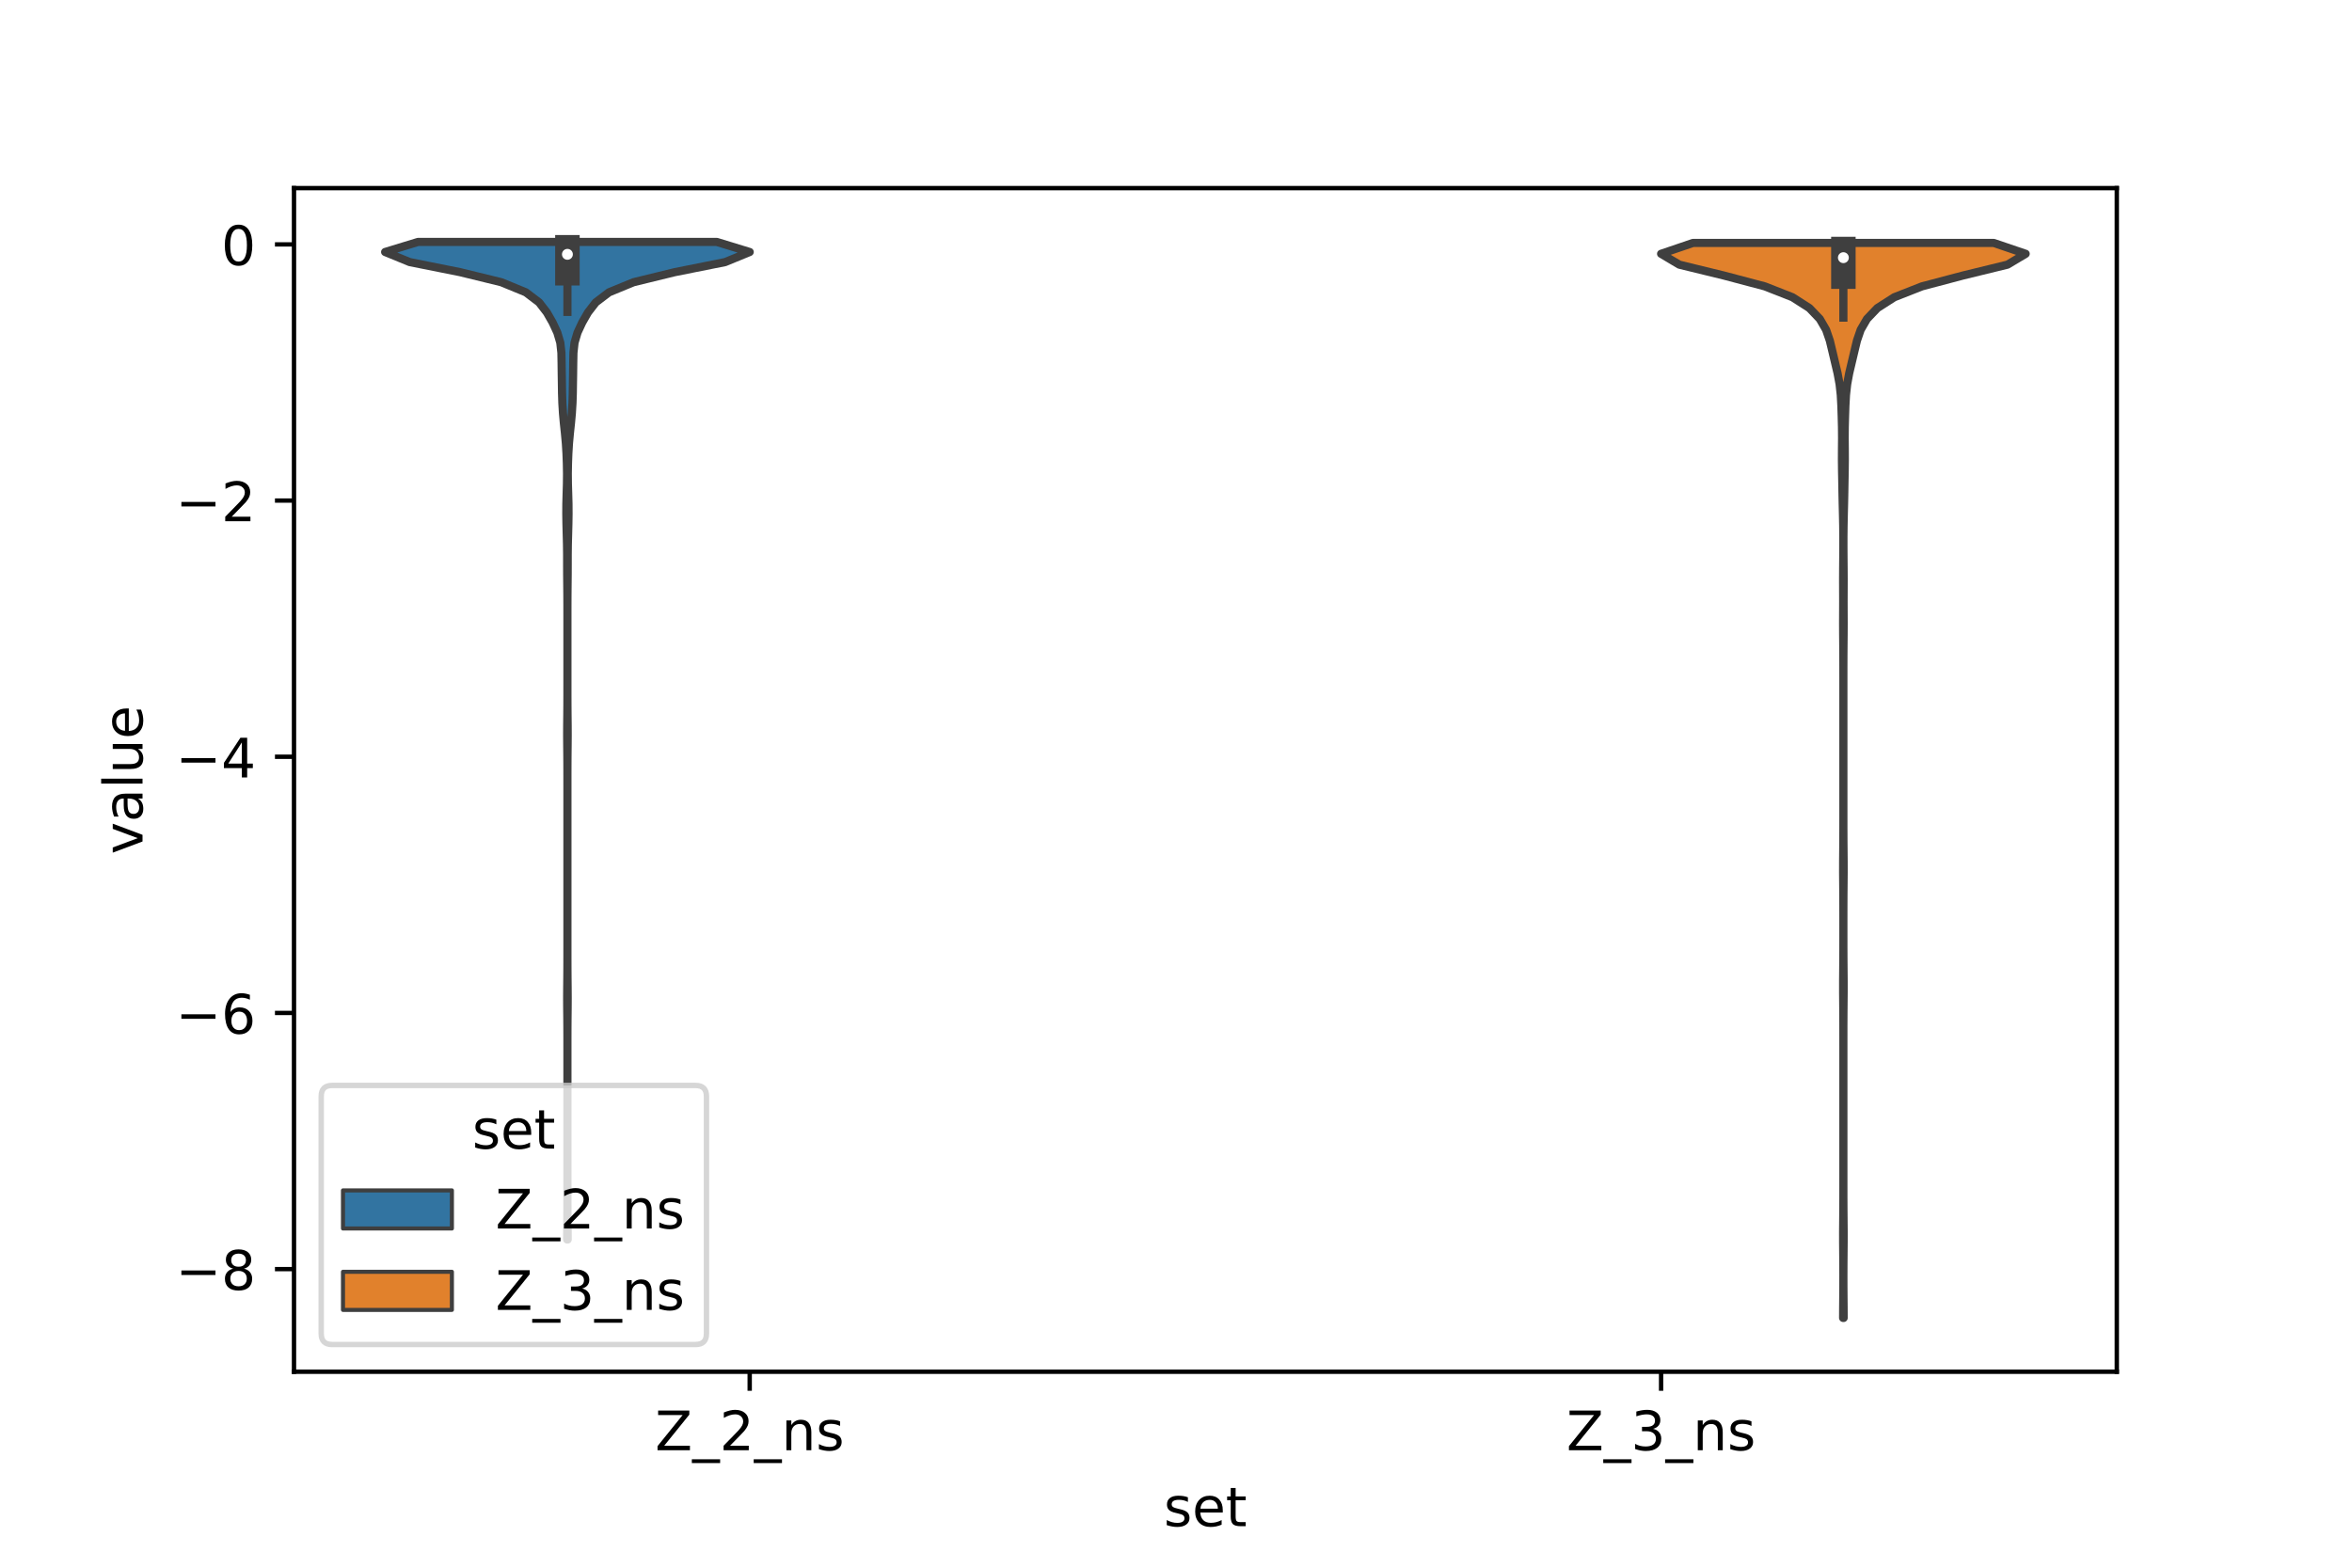 <?xml version="1.0" encoding="utf-8" standalone="no"?>
<!DOCTYPE svg PUBLIC "-//W3C//DTD SVG 1.1//EN"
  "http://www.w3.org/Graphics/SVG/1.1/DTD/svg11.dtd">
<!-- Created with matplotlib (https://matplotlib.org/) -->
<svg height="288pt" version="1.1" viewBox="0 0 432 288" width="432pt" xmlns="http://www.w3.org/2000/svg" xmlns:xlink="http://www.w3.org/1999/xlink">
 <defs>
  <style type="text/css">*{stroke-linecap:butt;stroke-linejoin:round;}</style>
 </defs>
 <g id="figure_1">
  <g id="patch_1">
   <path d="M 0 288 
L 432 288 
L 432 0 
L 0 0 
z
" style="fill:#ffffff;"/>
  </g>
  <g id="axes_1">
   <g id="patch_2">
    <path d="M 54 252 
L 388.8 252 
L 388.8 34.56 
L 54 34.56 
z
" style="fill:#ffffff;"/>
   </g>
   <g id="PolyCollection_1">
    <defs>
     <path d="M 104.268 -60.292 
L 104.172 -60.292 
L 104.182 -62.143 
L 104.202 -63.994 
L 104.215 -65.846 
L 104.219 -67.697 
L 104.22 -69.548 
L 104.22 -71.399 
L 104.22 -73.25 
L 104.22 -75.101 
L 104.22 -76.953 
L 104.22 -78.804 
L 104.22 -80.655 
L 104.22 -82.506 
L 104.22 -84.357 
L 104.22 -86.208 
L 104.22 -88.059 
L 104.22 -89.911 
L 104.22 -91.762 
L 104.22 -93.613 
L 104.22 -95.464 
L 104.219 -97.315 
L 104.214 -99.166 
L 104.201 -101.018 
L 104.181 -102.869 
L 104.172 -104.72 
L 104.184 -106.571 
L 104.203 -108.422 
L 104.215 -110.273 
L 104.219 -112.124 
L 104.22 -113.976 
L 104.22 -115.827 
L 104.22 -117.678 
L 104.22 -119.529 
L 104.22 -121.38 
L 104.22 -123.231 
L 104.22 -125.083 
L 104.22 -126.934 
L 104.22 -128.785 
L 104.22 -130.636 
L 104.22 -132.487 
L 104.22 -134.338 
L 104.22 -136.189 
L 104.22 -138.041 
L 104.22 -139.892 
L 104.22 -141.743 
L 104.22 -143.594 
L 104.219 -145.445 
L 104.216 -147.296 
L 104.205 -149.148 
L 104.186 -150.999 
L 104.172 -152.85 
L 104.179 -154.701 
L 104.199 -156.552 
L 104.213 -158.403 
L 104.219 -160.254 
L 104.22 -162.106 
L 104.22 -163.957 
L 104.22 -165.808 
L 104.22 -167.659 
L 104.22 -169.51 
L 104.22 -171.361 
L 104.22 -173.213 
L 104.22 -175.064 
L 104.218 -176.915 
L 104.21 -178.766 
L 104.193 -180.617 
L 104.174 -182.468 
L 104.168 -184.319 
L 104.167 -186.171 
L 104.143 -188.022 
L 104.094 -189.873 
L 104.046 -191.724 
L 104.016 -193.575 
L 104.026 -195.426 
L 104.078 -197.278 
L 104.133 -199.129 
L 104.151 -200.98 
L 104.119 -202.831 
L 104.05 -204.682 
L 103.938 -206.533 
L 103.769 -208.384 
L 103.572 -210.236 
L 103.405 -212.087 
L 103.292 -213.938 
L 103.232 -215.789 
L 103.204 -217.64 
L 103.175 -219.491 
L 103.151 -221.343 
L 103.116 -223.194 
L 102.914 -225.045 
L 102.366 -226.896 
L 101.504 -228.747 
L 100.445 -230.598 
L 99.014 -232.449 
L 96.576 -234.301 
L 92.077 -236.152 
L 84.5 -238.003 
L 75.247 -239.854 
L 70.74 -241.705 
L 76.782 -243.556 
L 131.658 -243.556 
L 131.658 -243.556 
L 137.7 -241.705 
L 133.193 -239.854 
L 123.94 -238.003 
L 116.363 -236.152 
L 111.864 -234.301 
L 109.426 -232.449 
L 107.995 -230.598 
L 106.936 -228.747 
L 106.074 -226.896 
L 105.526 -225.045 
L 105.324 -223.194 
L 105.289 -221.343 
L 105.265 -219.491 
L 105.236 -217.64 
L 105.208 -215.789 
L 105.148 -213.938 
L 105.035 -212.087 
L 104.868 -210.236 
L 104.671 -208.384 
L 104.502 -206.533 
L 104.39 -204.682 
L 104.321 -202.831 
L 104.289 -200.98 
L 104.307 -199.129 
L 104.362 -197.278 
L 104.414 -195.426 
L 104.424 -193.575 
L 104.394 -191.724 
L 104.346 -189.873 
L 104.297 -188.022 
L 104.273 -186.171 
L 104.272 -184.319 
L 104.266 -182.468 
L 104.247 -180.617 
L 104.23 -178.766 
L 104.222 -176.915 
L 104.22 -175.064 
L 104.22 -173.213 
L 104.22 -171.361 
L 104.22 -169.51 
L 104.22 -167.659 
L 104.22 -165.808 
L 104.22 -163.957 
L 104.22 -162.106 
L 104.221 -160.254 
L 104.227 -158.403 
L 104.241 -156.552 
L 104.261 -154.701 
L 104.268 -152.85 
L 104.254 -150.999 
L 104.235 -149.148 
L 104.224 -147.296 
L 104.221 -145.445 
L 104.22 -143.594 
L 104.22 -141.743 
L 104.22 -139.892 
L 104.22 -138.041 
L 104.22 -136.189 
L 104.22 -134.338 
L 104.22 -132.487 
L 104.22 -130.636 
L 104.22 -128.785 
L 104.22 -126.934 
L 104.22 -125.083 
L 104.22 -123.231 
L 104.22 -121.38 
L 104.22 -119.529 
L 104.22 -117.678 
L 104.22 -115.827 
L 104.22 -113.976 
L 104.221 -112.124 
L 104.225 -110.273 
L 104.237 -108.422 
L 104.256 -106.571 
L 104.268 -104.72 
L 104.259 -102.869 
L 104.239 -101.018 
L 104.226 -99.166 
L 104.221 -97.315 
L 104.22 -95.464 
L 104.22 -93.613 
L 104.22 -91.762 
L 104.22 -89.911 
L 104.22 -88.059 
L 104.22 -86.208 
L 104.22 -84.357 
L 104.22 -82.506 
L 104.22 -80.655 
L 104.22 -78.804 
L 104.22 -76.953 
L 104.22 -75.101 
L 104.22 -73.25 
L 104.22 -71.399 
L 104.22 -69.548 
L 104.221 -67.697 
L 104.225 -65.846 
L 104.238 -63.994 
L 104.258 -62.143 
L 104.268 -60.292 
z
" id="md01e6fccb9" style="stroke:#3f3f3f;stroke-width:1.5;"/>
    </defs>
    <g clip-path="url(#p51349eb1dd)">
     <use style="fill:#3274a1;stroke:#3f3f3f;stroke-width:1.5;" x="0" xlink:href="#md01e6fccb9" y="288"/>
    </g>
   </g>
   <g id="PolyCollection_2">
    <defs>
     <path d="M 338.629 -45.884 
L 338.531 -45.884 
L 338.541 -47.878 
L 338.56 -49.873 
L 338.573 -51.868 
L 338.576 -53.863 
L 338.568 -55.858 
L 338.551 -57.853 
L 338.534 -59.847 
L 338.533 -61.842 
L 338.55 -63.837 
L 338.567 -65.832 
L 338.577 -67.827 
L 338.579 -69.821 
L 338.58 -71.816 
L 338.58 -73.811 
L 338.58 -75.806 
L 338.58 -77.801 
L 338.58 -79.795 
L 338.58 -81.79 
L 338.58 -83.785 
L 338.58 -85.78 
L 338.58 -87.775 
L 338.58 -89.77 
L 338.58 -91.764 
L 338.58 -93.759 
L 338.58 -95.754 
L 338.579 -97.749 
L 338.577 -99.744 
L 338.568 -101.738 
L 338.551 -103.733 
L 338.534 -105.728 
L 338.534 -107.723 
L 338.55 -109.718 
L 338.568 -111.713 
L 338.577 -113.707 
L 338.579 -115.702 
L 338.58 -117.697 
L 338.579 -119.692 
L 338.576 -121.687 
L 338.567 -123.681 
L 338.549 -125.676 
L 338.533 -127.671 
L 338.535 -129.666 
L 338.552 -131.661 
L 338.569 -133.656 
L 338.577 -135.65 
L 338.58 -137.645 
L 338.58 -139.64 
L 338.58 -141.635 
L 338.58 -143.63 
L 338.58 -145.624 
L 338.58 -147.619 
L 338.58 -149.614 
L 338.58 -151.609 
L 338.58 -153.604 
L 338.58 -155.598 
L 338.58 -157.593 
L 338.58 -159.588 
L 338.58 -161.583 
L 338.58 -163.578 
L 338.578 -165.573 
L 338.572 -167.567 
L 338.557 -169.562 
L 338.538 -171.557 
L 338.53 -173.552 
L 338.538 -175.547 
L 338.544 -177.541 
L 338.537 -179.536 
L 338.53 -181.531 
L 338.54 -183.526 
L 338.558 -185.521 
L 338.571 -187.516 
L 338.569 -189.51 
L 338.547 -191.505 
L 338.505 -193.5 
L 338.455 -195.495 
L 338.413 -197.49 
L 338.378 -199.484 
L 338.34 -201.479 
L 338.317 -203.474 
L 338.325 -205.469 
L 338.343 -207.464 
L 338.328 -209.458 
L 338.276 -211.453 
L 338.211 -213.448 
L 338.103 -215.443 
L 337.882 -217.438 
L 337.513 -219.433 
L 337.041 -221.427 
L 336.568 -223.422 
L 336.089 -225.417 
L 335.404 -227.412 
L 334.246 -229.407 
L 332.34 -231.401 
L 329.228 -233.396 
L 324.15 -235.391 
L 316.615 -237.386 
L 308.441 -239.381 
L 305.1 -241.376 
L 310.96 -243.37 
L 366.2 -243.37 
L 366.2 -243.37 
L 372.06 -241.376 
L 368.719 -239.381 
L 360.545 -237.386 
L 353.01 -235.391 
L 347.932 -233.396 
L 344.82 -231.401 
L 342.914 -229.407 
L 341.756 -227.412 
L 341.071 -225.417 
L 340.592 -223.422 
L 340.119 -221.427 
L 339.647 -219.433 
L 339.278 -217.438 
L 339.057 -215.443 
L 338.949 -213.448 
L 338.884 -211.453 
L 338.832 -209.458 
L 338.817 -207.464 
L 338.835 -205.469 
L 338.843 -203.474 
L 338.82 -201.479 
L 338.782 -199.484 
L 338.747 -197.49 
L 338.705 -195.495 
L 338.655 -193.5 
L 338.613 -191.505 
L 338.591 -189.51 
L 338.589 -187.516 
L 338.602 -185.521 
L 338.62 -183.526 
L 338.63 -181.531 
L 338.623 -179.536 
L 338.616 -177.541 
L 338.622 -175.547 
L 338.63 -173.552 
L 338.622 -171.557 
L 338.603 -169.562 
L 338.588 -167.567 
L 338.582 -165.573 
L 338.58 -163.578 
L 338.58 -161.583 
L 338.58 -159.588 
L 338.58 -157.593 
L 338.58 -155.598 
L 338.58 -153.604 
L 338.58 -151.609 
L 338.58 -149.614 
L 338.58 -147.619 
L 338.58 -145.624 
L 338.58 -143.63 
L 338.58 -141.635 
L 338.58 -139.64 
L 338.58 -137.645 
L 338.583 -135.65 
L 338.591 -133.656 
L 338.608 -131.661 
L 338.625 -129.666 
L 338.627 -127.671 
L 338.611 -125.676 
L 338.593 -123.681 
L 338.584 -121.687 
L 338.581 -119.692 
L 338.58 -117.697 
L 338.581 -115.702 
L 338.583 -113.707 
L 338.592 -111.713 
L 338.61 -109.718 
L 338.626 -107.723 
L 338.626 -105.728 
L 338.609 -103.733 
L 338.592 -101.738 
L 338.583 -99.744 
L 338.581 -97.749 
L 338.58 -95.754 
L 338.58 -93.759 
L 338.58 -91.764 
L 338.58 -89.77 
L 338.58 -87.775 
L 338.58 -85.78 
L 338.58 -83.785 
L 338.58 -81.79 
L 338.58 -79.795 
L 338.58 -77.801 
L 338.58 -75.806 
L 338.58 -73.811 
L 338.58 -71.816 
L 338.581 -69.821 
L 338.583 -67.827 
L 338.593 -65.832 
L 338.61 -63.837 
L 338.627 -61.842 
L 338.626 -59.847 
L 338.609 -57.853 
L 338.592 -55.858 
L 338.584 -53.863 
L 338.587 -51.868 
L 338.6 -49.873 
L 338.619 -47.878 
L 338.629 -45.884 
z
" id="ma25f247ebf" style="stroke:#3f3f3f;stroke-width:1.5;"/>
    </defs>
    <g clip-path="url(#p51349eb1dd)">
     <use style="fill:#e1812c;stroke:#3f3f3f;stroke-width:1.5;" x="0" xlink:href="#ma25f247ebf" y="288"/>
    </g>
   </g>
   <g id="patch_3">
    <path clip-path="url(#p51349eb1dd)" d="M 137.7 44.896 
L 137.7 44.896 
L 137.7 44.896 
L 137.7 44.896 
z
" style="fill:#3274a1;stroke:#3f3f3f;stroke-linejoin:miter;stroke-width:0.75;"/>
   </g>
   <g id="patch_4">
    <path clip-path="url(#p51349eb1dd)" d="M 137.7 44.896 
L 137.7 44.896 
L 137.7 44.896 
L 137.7 44.896 
z
" style="fill:#e1812c;stroke:#3f3f3f;stroke-linejoin:miter;stroke-width:0.75;"/>
   </g>
   <g id="matplotlib.axis_1">
    <g id="xtick_1">
     <g id="line2d_1">
      <defs>
       <path d="M 0 0 
L 0 3.5 
" id="m625eb4703f" style="stroke:#000000;stroke-width:0.8;"/>
      </defs>
      <g>
       <use style="stroke:#000000;stroke-width:0.8;" x="137.7" xlink:href="#m625eb4703f" y="252"/>
      </g>
     </g>
     <g id="text_1">
      <!-- Z_2_ns -->
      <g transform="translate(120.32 266.422)scale(0.1 -0.1)">
       <defs>
        <path d="M 5.609 72.906 
L 62.891 72.906 
L 62.891 65.375 
L 16.797 8.297 
L 64.016 8.297 
L 64.016 0 
L 4.5 0 
L 4.5 7.516 
L 50.594 64.594 
L 5.609 64.594 
z
" id="DejaVuSans-90"/>
        <path d="M 50.984 -16.609 
L 50.984 -23.578 
L -0.984 -23.578 
L -0.984 -16.609 
z
" id="DejaVuSans-95"/>
        <path d="M 19.188 8.297 
L 53.609 8.297 
L 53.609 0 
L 7.328 0 
L 7.328 8.297 
Q 12.938 14.109 22.625 23.891 
Q 32.328 33.688 34.812 36.531 
Q 39.547 41.844 41.422 45.531 
Q 43.312 49.219 43.312 52.781 
Q 43.312 58.594 39.234 62.25 
Q 35.156 65.922 28.609 65.922 
Q 23.969 65.922 18.812 64.312 
Q 13.672 62.703 7.812 59.422 
L 7.812 69.391 
Q 13.766 71.781 18.938 73 
Q 24.125 74.219 28.422 74.219 
Q 39.75 74.219 46.484 68.547 
Q 53.219 62.891 53.219 53.422 
Q 53.219 48.922 51.531 44.891 
Q 49.859 40.875 45.406 35.406 
Q 44.188 33.984 37.641 27.219 
Q 31.109 20.453 19.188 8.297 
z
" id="DejaVuSans-50"/>
        <path d="M 54.891 33.016 
L 54.891 0 
L 45.906 0 
L 45.906 32.719 
Q 45.906 40.484 42.875 44.328 
Q 39.844 48.188 33.797 48.188 
Q 26.516 48.188 22.312 43.547 
Q 18.109 38.922 18.109 30.906 
L 18.109 0 
L 9.078 0 
L 9.078 54.688 
L 18.109 54.688 
L 18.109 46.188 
Q 21.344 51.125 25.703 53.562 
Q 30.078 56 35.797 56 
Q 45.219 56 50.047 50.172 
Q 54.891 44.344 54.891 33.016 
z
" id="DejaVuSans-110"/>
        <path d="M 44.281 53.078 
L 44.281 44.578 
Q 40.484 46.531 36.375 47.5 
Q 32.281 48.484 27.875 48.484 
Q 21.188 48.484 17.844 46.438 
Q 14.5 44.391 14.5 40.281 
Q 14.5 37.156 16.891 35.375 
Q 19.281 33.594 26.516 31.984 
L 29.594 31.297 
Q 39.156 29.25 43.188 25.516 
Q 47.219 21.781 47.219 15.094 
Q 47.219 7.469 41.188 3.016 
Q 35.156 -1.422 24.609 -1.422 
Q 20.219 -1.422 15.453 -0.562 
Q 10.688 0.297 5.422 2 
L 5.422 11.281 
Q 10.406 8.688 15.234 7.391 
Q 20.062 6.109 24.812 6.109 
Q 31.156 6.109 34.562 8.281 
Q 37.984 10.453 37.984 14.406 
Q 37.984 18.062 35.516 20.016 
Q 33.062 21.969 24.703 23.781 
L 21.578 24.516 
Q 13.234 26.266 9.516 29.906 
Q 5.812 33.547 5.812 39.891 
Q 5.812 47.609 11.281 51.797 
Q 16.75 56 26.812 56 
Q 31.781 56 36.172 55.266 
Q 40.578 54.547 44.281 53.078 
z
" id="DejaVuSans-115"/>
       </defs>
       <use xlink:href="#DejaVuSans-90"/>
       <use x="68.506" xlink:href="#DejaVuSans-95"/>
       <use x="118.506" xlink:href="#DejaVuSans-50"/>
       <use x="182.129" xlink:href="#DejaVuSans-95"/>
       <use x="232.129" xlink:href="#DejaVuSans-110"/>
       <use x="295.508" xlink:href="#DejaVuSans-115"/>
      </g>
     </g>
    </g>
    <g id="xtick_2">
     <g id="line2d_2">
      <g>
       <use style="stroke:#000000;stroke-width:0.8;" x="305.1" xlink:href="#m625eb4703f" y="252"/>
      </g>
     </g>
     <g id="text_2">
      <!-- Z_3_ns -->
      <g transform="translate(287.72 266.422)scale(0.1 -0.1)">
       <defs>
        <path d="M 40.578 39.312 
Q 47.656 37.797 51.625 33 
Q 55.609 28.219 55.609 21.188 
Q 55.609 10.406 48.188 4.484 
Q 40.766 -1.422 27.094 -1.422 
Q 22.516 -1.422 17.656 -0.516 
Q 12.797 0.391 7.625 2.203 
L 7.625 11.719 
Q 11.719 9.328 16.594 8.109 
Q 21.484 6.891 26.812 6.891 
Q 36.078 6.891 40.938 10.547 
Q 45.797 14.203 45.797 21.188 
Q 45.797 27.641 41.281 31.266 
Q 36.766 34.906 28.719 34.906 
L 20.219 34.906 
L 20.219 43.016 
L 29.109 43.016 
Q 36.375 43.016 40.234 45.922 
Q 44.094 48.828 44.094 54.297 
Q 44.094 59.906 40.109 62.906 
Q 36.141 65.922 28.719 65.922 
Q 24.656 65.922 20.016 65.031 
Q 15.375 64.156 9.812 62.312 
L 9.812 71.094 
Q 15.438 72.656 20.344 73.438 
Q 25.25 74.219 29.594 74.219 
Q 40.828 74.219 47.359 69.109 
Q 53.906 64.016 53.906 55.328 
Q 53.906 49.266 50.438 45.094 
Q 46.969 40.922 40.578 39.312 
z
" id="DejaVuSans-51"/>
       </defs>
       <use xlink:href="#DejaVuSans-90"/>
       <use x="68.506" xlink:href="#DejaVuSans-95"/>
       <use x="118.506" xlink:href="#DejaVuSans-51"/>
       <use x="182.129" xlink:href="#DejaVuSans-95"/>
       <use x="232.129" xlink:href="#DejaVuSans-110"/>
       <use x="295.508" xlink:href="#DejaVuSans-115"/>
      </g>
     </g>
    </g>
    <g id="text_3">
     <!-- set -->
     <g transform="translate(213.759 280.378)scale(0.1 -0.1)">
      <defs>
       <path d="M 56.203 29.594 
L 56.203 25.203 
L 14.891 25.203 
Q 15.484 15.922 20.484 11.062 
Q 25.484 6.203 34.422 6.203 
Q 39.594 6.203 44.453 7.469 
Q 49.312 8.734 54.109 11.281 
L 54.109 2.781 
Q 49.266 0.734 44.188 -0.344 
Q 39.109 -1.422 33.891 -1.422 
Q 20.797 -1.422 13.156 6.188 
Q 5.516 13.812 5.516 26.812 
Q 5.516 40.234 12.766 48.109 
Q 20.016 56 32.328 56 
Q 43.359 56 49.781 48.891 
Q 56.203 41.797 56.203 29.594 
z
M 47.219 32.234 
Q 47.125 39.594 43.094 43.984 
Q 39.062 48.391 32.422 48.391 
Q 24.906 48.391 20.391 44.141 
Q 15.875 39.891 15.188 32.172 
z
" id="DejaVuSans-101"/>
       <path d="M 18.312 70.219 
L 18.312 54.688 
L 36.812 54.688 
L 36.812 47.703 
L 18.312 47.703 
L 18.312 18.016 
Q 18.312 11.328 20.141 9.422 
Q 21.969 7.516 27.594 7.516 
L 36.812 7.516 
L 36.812 0 
L 27.594 0 
Q 17.188 0 13.234 3.875 
Q 9.281 7.766 9.281 18.016 
L 9.281 47.703 
L 2.688 47.703 
L 2.688 54.688 
L 9.281 54.688 
L 9.281 70.219 
z
" id="DejaVuSans-116"/>
      </defs>
      <use xlink:href="#DejaVuSans-115"/>
      <use x="52.1" xlink:href="#DejaVuSans-101"/>
      <use x="113.623" xlink:href="#DejaVuSans-116"/>
     </g>
    </g>
   </g>
   <g id="matplotlib.axis_2">
    <g id="ytick_1">
     <g id="line2d_3">
      <defs>
       <path d="M 0 0 
L -3.5 0 
" id="m62950754a6" style="stroke:#000000;stroke-width:0.8;"/>
      </defs>
      <g>
       <use style="stroke:#000000;stroke-width:0.8;" x="54" xlink:href="#m62950754a6" y="233.149"/>
      </g>
     </g>
     <g id="text_4">
      <!-- −8 -->
      <g transform="translate(32.258 236.948)scale(0.1 -0.1)">
       <defs>
        <path d="M 10.594 35.5 
L 73.188 35.5 
L 73.188 27.203 
L 10.594 27.203 
z
" id="DejaVuSans-8722"/>
        <path d="M 31.781 34.625 
Q 24.75 34.625 20.719 30.859 
Q 16.703 27.094 16.703 20.516 
Q 16.703 13.922 20.719 10.156 
Q 24.75 6.391 31.781 6.391 
Q 38.812 6.391 42.859 10.172 
Q 46.922 13.969 46.922 20.516 
Q 46.922 27.094 42.891 30.859 
Q 38.875 34.625 31.781 34.625 
z
M 21.922 38.812 
Q 15.578 40.375 12.031 44.719 
Q 8.5 49.078 8.5 55.328 
Q 8.5 64.062 14.719 69.141 
Q 20.953 74.219 31.781 74.219 
Q 42.672 74.219 48.875 69.141 
Q 55.078 64.062 55.078 55.328 
Q 55.078 49.078 51.531 44.719 
Q 48 40.375 41.703 38.812 
Q 48.828 37.156 52.797 32.312 
Q 56.781 27.484 56.781 20.516 
Q 56.781 9.906 50.312 4.234 
Q 43.844 -1.422 31.781 -1.422 
Q 19.734 -1.422 13.25 4.234 
Q 6.781 9.906 6.781 20.516 
Q 6.781 27.484 10.781 32.312 
Q 14.797 37.156 21.922 38.812 
z
M 18.312 54.391 
Q 18.312 48.734 21.844 45.562 
Q 25.391 42.391 31.781 42.391 
Q 38.141 42.391 41.719 45.562 
Q 45.312 48.734 45.312 54.391 
Q 45.312 60.062 41.719 63.234 
Q 38.141 66.406 31.781 66.406 
Q 25.391 66.406 21.844 63.234 
Q 18.312 60.062 18.312 54.391 
z
" id="DejaVuSans-56"/>
       </defs>
       <use xlink:href="#DejaVuSans-8722"/>
       <use x="83.789" xlink:href="#DejaVuSans-56"/>
      </g>
     </g>
    </g>
    <g id="ytick_2">
     <g id="line2d_4">
      <g>
       <use style="stroke:#000000;stroke-width:0.8;" x="54" xlink:href="#m62950754a6" y="186.086"/>
      </g>
     </g>
     <g id="text_5">
      <!-- −6 -->
      <g transform="translate(32.258 189.885)scale(0.1 -0.1)">
       <defs>
        <path d="M 33.016 40.375 
Q 26.375 40.375 22.484 35.828 
Q 18.609 31.297 18.609 23.391 
Q 18.609 15.531 22.484 10.953 
Q 26.375 6.391 33.016 6.391 
Q 39.656 6.391 43.531 10.953 
Q 47.406 15.531 47.406 23.391 
Q 47.406 31.297 43.531 35.828 
Q 39.656 40.375 33.016 40.375 
z
M 52.594 71.297 
L 52.594 62.312 
Q 48.875 64.062 45.094 64.984 
Q 41.312 65.922 37.594 65.922 
Q 27.828 65.922 22.672 59.328 
Q 17.531 52.734 16.797 39.406 
Q 19.672 43.656 24.016 45.922 
Q 28.375 48.188 33.594 48.188 
Q 44.578 48.188 50.953 41.516 
Q 57.328 34.859 57.328 23.391 
Q 57.328 12.156 50.688 5.359 
Q 44.047 -1.422 33.016 -1.422 
Q 20.359 -1.422 13.672 8.266 
Q 6.984 17.969 6.984 36.375 
Q 6.984 53.656 15.188 63.938 
Q 23.391 74.219 37.203 74.219 
Q 40.922 74.219 44.703 73.484 
Q 48.484 72.75 52.594 71.297 
z
" id="DejaVuSans-54"/>
       </defs>
       <use xlink:href="#DejaVuSans-8722"/>
       <use x="83.789" xlink:href="#DejaVuSans-54"/>
      </g>
     </g>
    </g>
    <g id="ytick_3">
     <g id="line2d_5">
      <g>
       <use style="stroke:#000000;stroke-width:0.8;" x="54" xlink:href="#m62950754a6" y="139.023"/>
      </g>
     </g>
     <g id="text_6">
      <!-- −4 -->
      <g transform="translate(32.258 142.822)scale(0.1 -0.1)">
       <defs>
        <path d="M 37.797 64.312 
L 12.891 25.391 
L 37.797 25.391 
z
M 35.203 72.906 
L 47.609 72.906 
L 47.609 25.391 
L 58.016 25.391 
L 58.016 17.188 
L 47.609 17.188 
L 47.609 0 
L 37.797 0 
L 37.797 17.188 
L 4.891 17.188 
L 4.891 26.703 
z
" id="DejaVuSans-52"/>
       </defs>
       <use xlink:href="#DejaVuSans-8722"/>
       <use x="83.789" xlink:href="#DejaVuSans-52"/>
      </g>
     </g>
    </g>
    <g id="ytick_4">
     <g id="line2d_6">
      <g>
       <use style="stroke:#000000;stroke-width:0.8;" x="54" xlink:href="#m62950754a6" y="91.959"/>
      </g>
     </g>
     <g id="text_7">
      <!-- −2 -->
      <g transform="translate(32.258 95.759)scale(0.1 -0.1)">
       <use xlink:href="#DejaVuSans-8722"/>
       <use x="83.789" xlink:href="#DejaVuSans-50"/>
      </g>
     </g>
    </g>
    <g id="ytick_5">
     <g id="line2d_7">
      <g>
       <use style="stroke:#000000;stroke-width:0.8;" x="54" xlink:href="#m62950754a6" y="44.896"/>
      </g>
     </g>
     <g id="text_8">
      <!-- 0 -->
      <g transform="translate(40.638 48.695)scale(0.1 -0.1)">
       <defs>
        <path d="M 31.781 66.406 
Q 24.172 66.406 20.328 58.906 
Q 16.5 51.422 16.5 36.375 
Q 16.5 21.391 20.328 13.891 
Q 24.172 6.391 31.781 6.391 
Q 39.453 6.391 43.281 13.891 
Q 47.125 21.391 47.125 36.375 
Q 47.125 51.422 43.281 58.906 
Q 39.453 66.406 31.781 66.406 
z
M 31.781 74.219 
Q 44.047 74.219 50.516 64.516 
Q 56.984 54.828 56.984 36.375 
Q 56.984 17.969 50.516 8.266 
Q 44.047 -1.422 31.781 -1.422 
Q 19.531 -1.422 13.062 8.266 
Q 6.594 17.969 6.594 36.375 
Q 6.594 54.828 13.062 64.516 
Q 19.531 74.219 31.781 74.219 
z
" id="DejaVuSans-48"/>
       </defs>
       <use xlink:href="#DejaVuSans-48"/>
      </g>
     </g>
    </g>
    <g id="text_9">
     <!-- value -->
     <g transform="translate(26.178 156.938)rotate(-90)scale(0.1 -0.1)">
      <defs>
       <path d="M 2.984 54.688 
L 12.5 54.688 
L 29.594 8.797 
L 46.688 54.688 
L 56.203 54.688 
L 35.688 0 
L 23.484 0 
z
" id="DejaVuSans-118"/>
       <path d="M 34.281 27.484 
Q 23.391 27.484 19.188 25 
Q 14.984 22.516 14.984 16.5 
Q 14.984 11.719 18.141 8.906 
Q 21.297 6.109 26.703 6.109 
Q 34.188 6.109 38.703 11.406 
Q 43.219 16.703 43.219 25.484 
L 43.219 27.484 
z
M 52.203 31.203 
L 52.203 0 
L 43.219 0 
L 43.219 8.297 
Q 40.141 3.328 35.547 0.953 
Q 30.953 -1.422 24.312 -1.422 
Q 15.922 -1.422 10.953 3.297 
Q 6 8.016 6 15.922 
Q 6 25.141 12.172 29.828 
Q 18.359 34.516 30.609 34.516 
L 43.219 34.516 
L 43.219 35.406 
Q 43.219 41.609 39.141 45 
Q 35.062 48.391 27.688 48.391 
Q 23 48.391 18.547 47.266 
Q 14.109 46.141 10.016 43.891 
L 10.016 52.203 
Q 14.938 54.109 19.578 55.047 
Q 24.219 56 28.609 56 
Q 40.484 56 46.344 49.844 
Q 52.203 43.703 52.203 31.203 
z
" id="DejaVuSans-97"/>
       <path d="M 9.422 75.984 
L 18.406 75.984 
L 18.406 0 
L 9.422 0 
z
" id="DejaVuSans-108"/>
       <path d="M 8.5 21.578 
L 8.5 54.688 
L 17.484 54.688 
L 17.484 21.922 
Q 17.484 14.156 20.5 10.266 
Q 23.531 6.391 29.594 6.391 
Q 36.859 6.391 41.078 11.031 
Q 45.312 15.672 45.312 23.688 
L 45.312 54.688 
L 54.297 54.688 
L 54.297 0 
L 45.312 0 
L 45.312 8.406 
Q 42.047 3.422 37.719 1 
Q 33.406 -1.422 27.688 -1.422 
Q 18.266 -1.422 13.375 4.438 
Q 8.5 10.297 8.5 21.578 
z
M 31.109 56 
z
" id="DejaVuSans-117"/>
      </defs>
      <use xlink:href="#DejaVuSans-118"/>
      <use x="59.18" xlink:href="#DejaVuSans-97"/>
      <use x="120.459" xlink:href="#DejaVuSans-108"/>
      <use x="148.242" xlink:href="#DejaVuSans-117"/>
      <use x="211.621" xlink:href="#DejaVuSans-101"/>
     </g>
    </g>
   </g>
   <g id="line2d_8">
    <path clip-path="url(#p51349eb1dd)" d="M 104.22 57.296 
L 104.22 44.444 
" style="fill:none;stroke:#3f3f3f;stroke-linecap:square;stroke-width:1.5;"/>
   </g>
   <g id="line2d_9">
    <path clip-path="url(#p51349eb1dd)" d="M 104.22 50.195 
L 104.22 45.423 
" style="fill:none;stroke:#3f3f3f;stroke-linecap:square;stroke-width:4.5;"/>
   </g>
   <g id="line2d_10">
    <path clip-path="url(#p51349eb1dd)" d="M 338.58 58.352 
L 338.58 44.63 
" style="fill:none;stroke:#3f3f3f;stroke-linecap:square;stroke-width:1.5;"/>
   </g>
   <g id="line2d_11">
    <path clip-path="url(#p51349eb1dd)" d="M 338.58 50.822 
L 338.58 45.748 
" style="fill:none;stroke:#3f3f3f;stroke-linecap:square;stroke-width:4.5;"/>
   </g>
   <g id="patch_5">
    <path d="M 54 252 
L 54 34.56 
" style="fill:none;stroke:#000000;stroke-linecap:square;stroke-linejoin:miter;stroke-width:0.8;"/>
   </g>
   <g id="patch_6">
    <path d="M 388.8 252 
L 388.8 34.56 
" style="fill:none;stroke:#000000;stroke-linecap:square;stroke-linejoin:miter;stroke-width:0.8;"/>
   </g>
   <g id="patch_7">
    <path d="M 54 252 
L 388.8 252 
" style="fill:none;stroke:#000000;stroke-linecap:square;stroke-linejoin:miter;stroke-width:0.8;"/>
   </g>
   <g id="patch_8">
    <path d="M 54 34.56 
L 388.8 34.56 
" style="fill:none;stroke:#000000;stroke-linecap:square;stroke-linejoin:miter;stroke-width:0.8;"/>
   </g>
   <g id="PathCollection_1">
    <defs>
     <path d="M 0 1.5 
C 0.398 1.5 0.779 1.342 1.061 1.061 
C 1.342 0.779 1.5 0.398 1.5 0 
C 1.5 -0.398 1.342 -0.779 1.061 -1.061 
C 0.779 -1.342 0.398 -1.5 0 -1.5 
C -0.398 -1.5 -0.779 -1.342 -1.061 -1.061 
C -1.342 -0.779 -1.5 -0.398 -1.5 0 
C -1.5 0.398 -1.342 0.779 -1.061 1.061 
C -0.779 1.342 -0.398 1.5 0 1.5 
z
" id="md73b2e1bf8" style="stroke:#3f3f3f;"/>
    </defs>
    <g clip-path="url(#p51349eb1dd)">
     <use style="fill:#ffffff;stroke:#3f3f3f;" x="104.22" xlink:href="#md73b2e1bf8" y="46.722"/>
    </g>
   </g>
   <g id="PathCollection_2">
    <g clip-path="url(#p51349eb1dd)">
     <use style="fill:#ffffff;stroke:#3f3f3f;" x="338.58" xlink:href="#md73b2e1bf8" y="47.336"/>
    </g>
   </g>
   <g id="legend_1">
    <g id="patch_9">
     <path d="M 61 247 
L 127.759 247 
Q 129.759 247 129.759 245 
L 129.759 201.409 
Q 129.759 199.409 127.759 199.409 
L 61 199.409 
Q 59 199.409 59 201.409 
L 59 245 
Q 59 247 61 247 
z
" style="fill:#ffffff;opacity:0.8;stroke:#cccccc;stroke-linejoin:miter;"/>
    </g>
    <g id="text_10">
     <!-- set -->
     <g transform="translate(86.738 211.008)scale(0.1 -0.1)">
      <use xlink:href="#DejaVuSans-115"/>
      <use x="52.1" xlink:href="#DejaVuSans-101"/>
      <use x="113.623" xlink:href="#DejaVuSans-116"/>
     </g>
    </g>
    <g id="patch_10">
     <path d="M 63 225.686 
L 83 225.686 
L 83 218.686 
L 63 218.686 
z
" style="fill:#3274a1;stroke:#3f3f3f;stroke-linejoin:miter;stroke-width:0.75;"/>
    </g>
    <g id="text_11">
     <!-- Z_2_ns -->
     <g transform="translate(91 225.686)scale(0.1 -0.1)">
      <use xlink:href="#DejaVuSans-90"/>
      <use x="68.506" xlink:href="#DejaVuSans-95"/>
      <use x="118.506" xlink:href="#DejaVuSans-50"/>
      <use x="182.129" xlink:href="#DejaVuSans-95"/>
      <use x="232.129" xlink:href="#DejaVuSans-110"/>
      <use x="295.508" xlink:href="#DejaVuSans-115"/>
     </g>
    </g>
    <g id="patch_11">
     <path d="M 63 240.642 
L 83 240.642 
L 83 233.642 
L 63 233.642 
z
" style="fill:#e1812c;stroke:#3f3f3f;stroke-linejoin:miter;stroke-width:0.75;"/>
    </g>
    <g id="text_12">
     <!-- Z_3_ns -->
     <g transform="translate(91 240.642)scale(0.1 -0.1)">
      <use xlink:href="#DejaVuSans-90"/>
      <use x="68.506" xlink:href="#DejaVuSans-95"/>
      <use x="118.506" xlink:href="#DejaVuSans-51"/>
      <use x="182.129" xlink:href="#DejaVuSans-95"/>
      <use x="232.129" xlink:href="#DejaVuSans-110"/>
      <use x="295.508" xlink:href="#DejaVuSans-115"/>
     </g>
    </g>
   </g>
  </g>
 </g>
 <defs>
  <clipPath id="p51349eb1dd">
   <rect height="217.44" width="334.8" x="54" y="34.56"/>
  </clipPath>
 </defs>
</svg>
